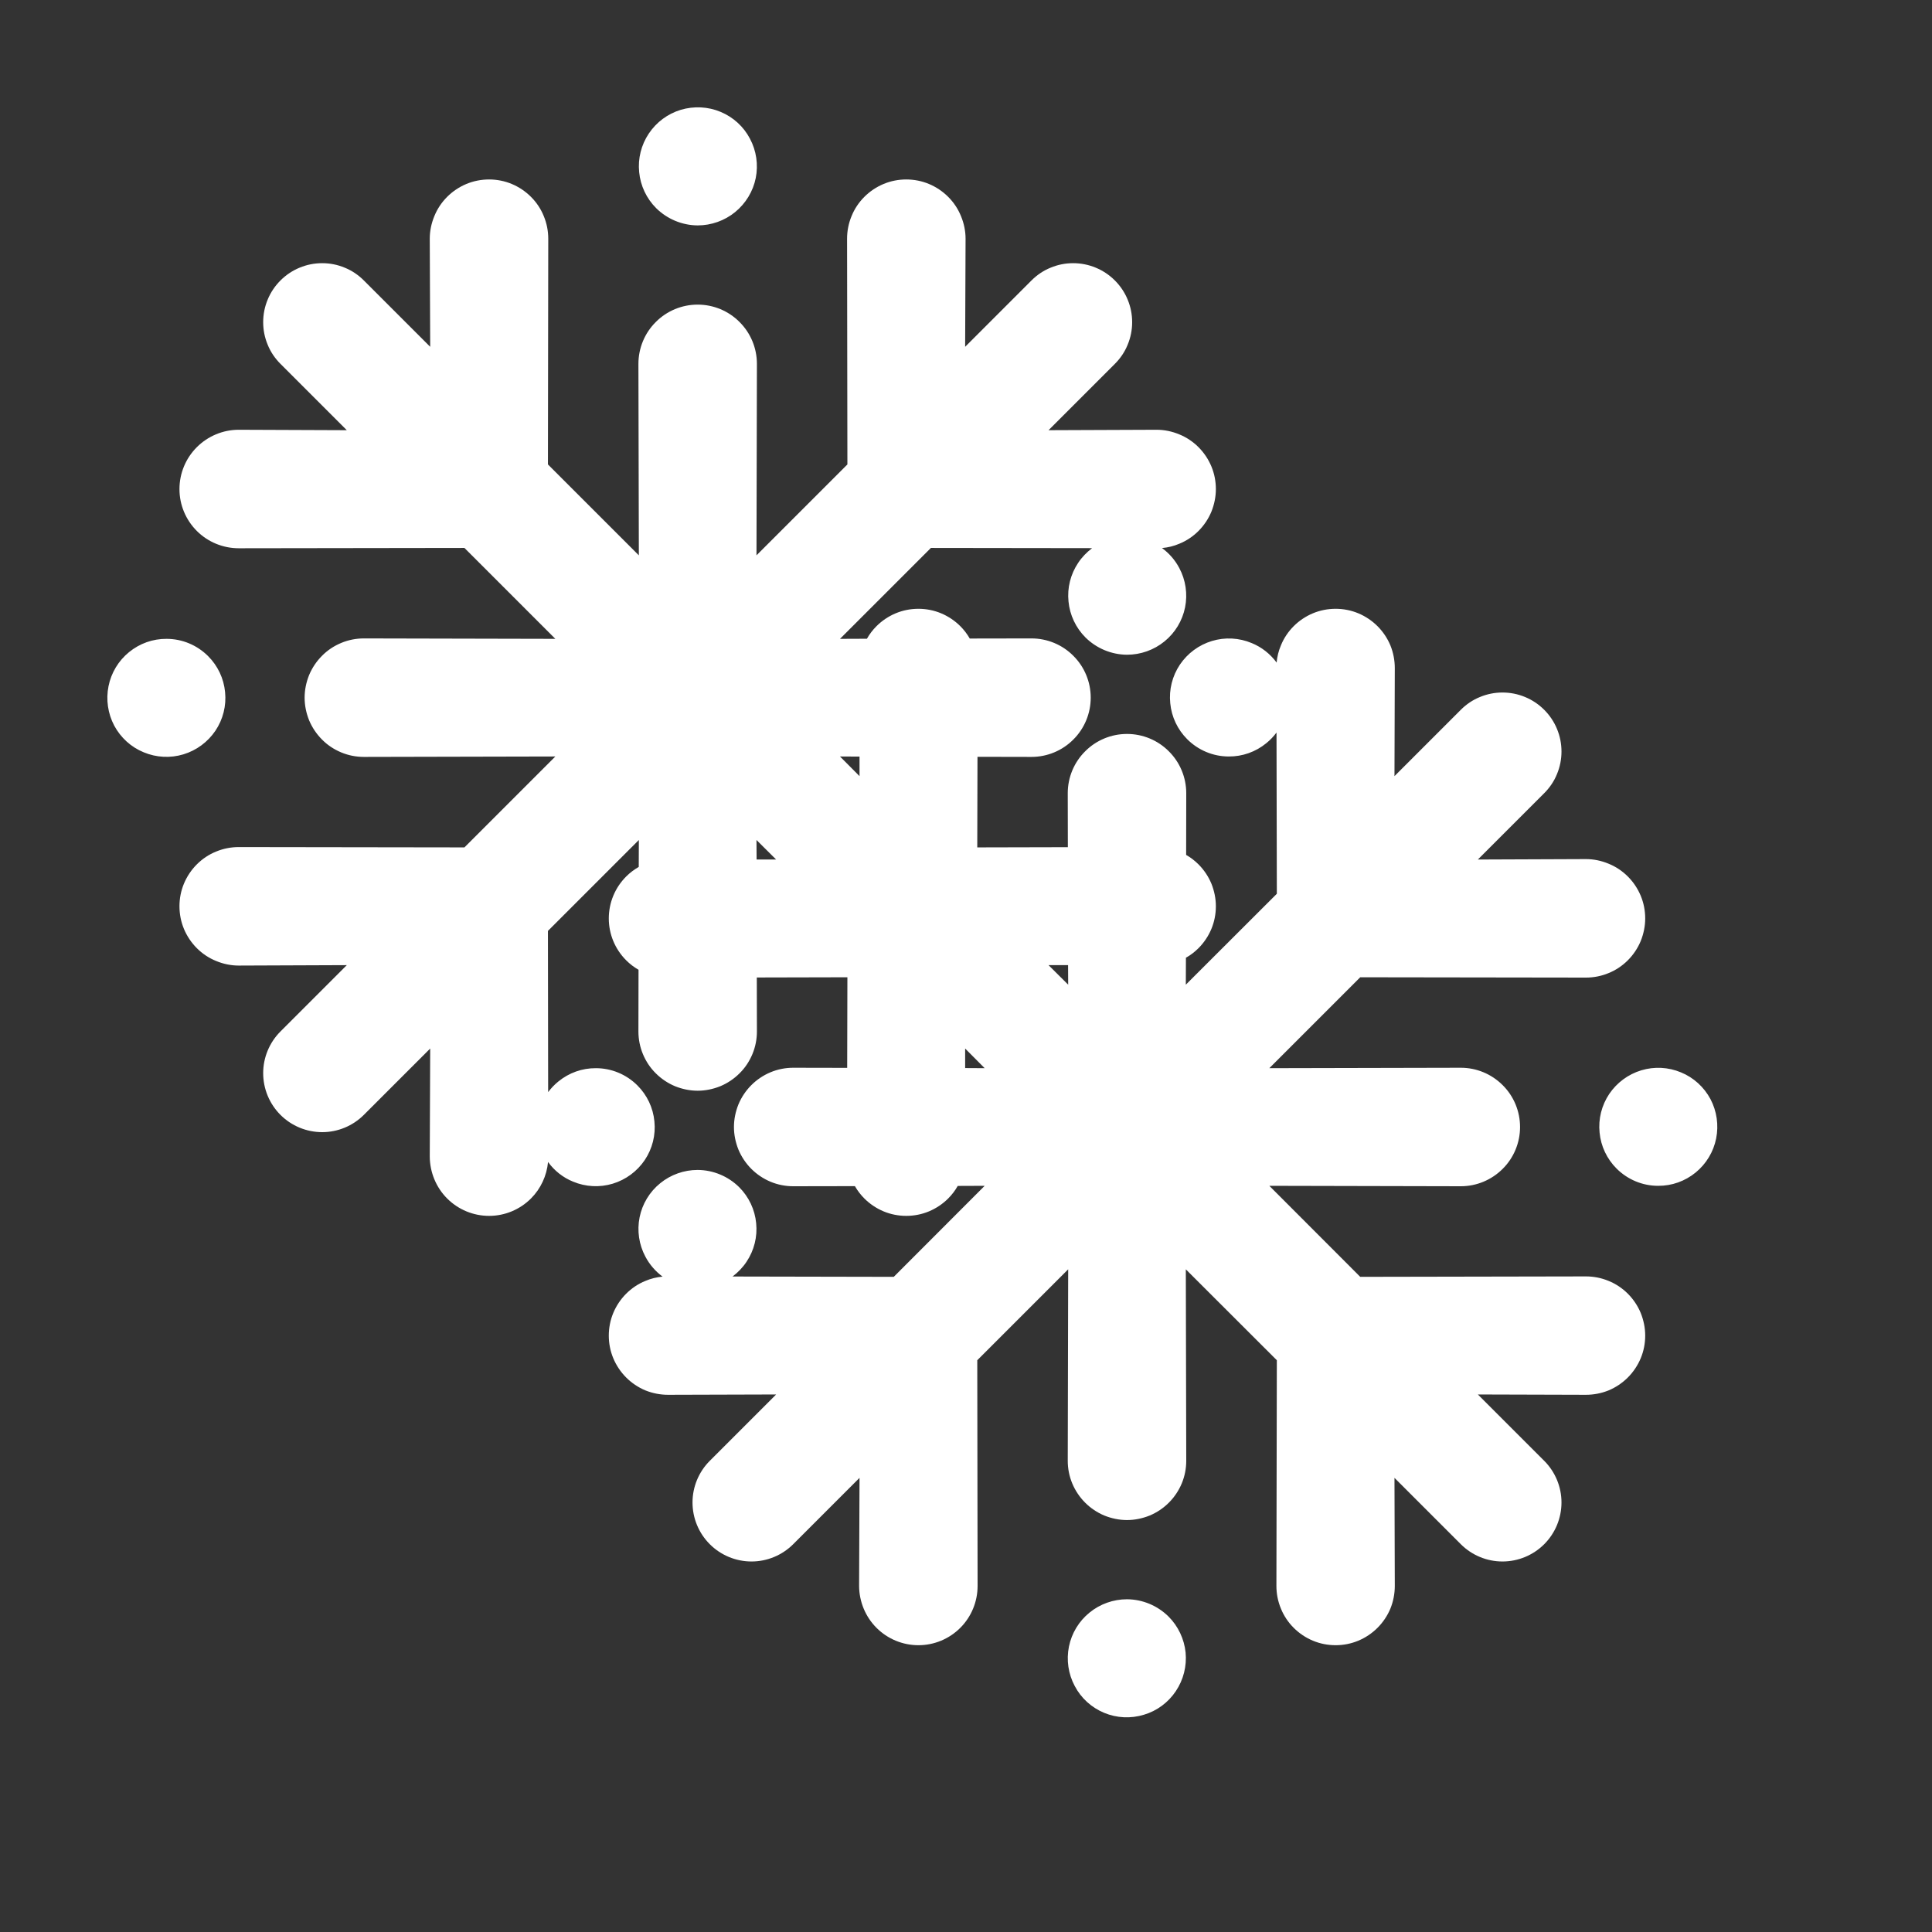<svg width="18" height="18" viewBox="0 0 18 18" fill="none" xmlns="http://www.w3.org/2000/svg">
<rect x="0" y="0" width="18" height="18" fill="#333333" stroke="none"/>
<path fill-rule="evenodd" clip-rule="evenodd" d="M11.798 6.924C11.699 7.005 11.576 7.049 11.448 7.048C11.303 7.048 11.164 6.99 11.061 6.887C10.971 6.797 10.915 6.679 10.903 6.552C10.89 6.425 10.922 6.298 10.993 6.192C11.064 6.087 11.169 6.009 11.291 5.972C11.413 5.935 11.544 5.942 11.661 5.991C11.755 6.029 11.835 6.093 11.894 6.173C11.899 6.118 11.912 6.064 11.934 6.013C11.961 5.946 12.002 5.885 12.053 5.834C12.104 5.783 12.165 5.742 12.232 5.714C12.299 5.686 12.371 5.672 12.444 5.672C12.516 5.672 12.588 5.686 12.655 5.714C12.722 5.742 12.783 5.783 12.834 5.834C12.885 5.885 12.926 5.946 12.954 6.013C12.981 6.08 12.995 6.152 12.995 6.224L12.992 7.231L13.61 6.613C13.661 6.562 13.721 6.521 13.788 6.494C13.855 6.466 13.926 6.452 13.998 6.452C14.07 6.452 14.142 6.466 14.209 6.494C14.275 6.521 14.336 6.562 14.387 6.613C14.438 6.664 14.479 6.725 14.506 6.791C14.534 6.858 14.548 6.929 14.548 7.002C14.548 7.074 14.534 7.145 14.506 7.212C14.479 7.279 14.438 7.339 14.387 7.39L13.769 8.008L14.776 8.004C14.848 8.004 14.92 8.019 14.987 8.047C15.054 8.074 15.115 8.115 15.166 8.166C15.217 8.217 15.258 8.278 15.286 8.345C15.314 8.412 15.328 8.484 15.328 8.557C15.328 8.629 15.313 8.701 15.286 8.768C15.258 8.835 15.217 8.896 15.166 8.947C15.115 8.998 15.054 9.039 14.987 9.066C14.92 9.094 14.848 9.108 14.776 9.108L12.673 9.105L11.826 9.952L13.61 9.948C13.756 9.948 13.896 10.006 14 10.11C14.104 10.213 14.162 10.354 14.162 10.5C14.162 10.646 14.104 10.787 14 10.89C13.896 10.994 13.756 11.052 13.61 11.052L11.826 11.048L12.673 11.896L14.776 11.892C14.848 11.892 14.92 11.906 14.987 11.934C15.054 11.961 15.115 12.002 15.166 12.053C15.217 12.104 15.258 12.165 15.286 12.232C15.313 12.299 15.328 12.371 15.328 12.444C15.328 12.516 15.314 12.588 15.286 12.655C15.258 12.722 15.217 12.783 15.166 12.834C15.115 12.885 15.054 12.926 14.987 12.954C14.92 12.981 14.848 12.995 14.776 12.995L13.769 12.992L14.387 13.61C14.49 13.713 14.548 13.853 14.548 13.998C14.548 14.144 14.49 14.284 14.387 14.387C14.284 14.49 14.144 14.548 13.998 14.548C13.853 14.548 13.713 14.49 13.61 14.387L12.992 13.769L12.995 14.776C12.995 14.848 12.981 14.92 12.954 14.987C12.926 15.054 12.885 15.115 12.834 15.166C12.783 15.217 12.722 15.258 12.655 15.286C12.588 15.314 12.516 15.328 12.444 15.328C12.371 15.328 12.299 15.314 12.232 15.286C12.165 15.258 12.104 15.217 12.053 15.166C12.002 15.115 11.961 15.054 11.934 14.987C11.906 14.92 11.892 14.848 11.892 14.776L11.896 12.673L11.048 11.826L11.052 13.61C11.052 13.682 11.038 13.754 11.01 13.821C10.982 13.888 10.941 13.949 10.89 14C10.839 14.051 10.778 14.092 10.711 14.12C10.644 14.147 10.572 14.162 10.5 14.162C10.428 14.162 10.356 14.147 10.289 14.12C10.222 14.092 10.161 14.051 10.11 14C10.059 13.949 10.018 13.888 9.99 13.821C9.962 13.754 9.948 13.682 9.948 13.61L9.952 11.826L9.105 12.673L9.108 14.776C9.108 14.922 9.05 15.063 8.947 15.166C8.843 15.27 8.703 15.328 8.557 15.328C8.41 15.328 8.27 15.27 8.166 15.166C8.063 15.063 8.005 14.922 8.004 14.776L8.008 13.769L7.39 14.387C7.287 14.49 7.147 14.548 7.002 14.548C6.856 14.548 6.716 14.49 6.613 14.387C6.51 14.284 6.452 14.144 6.452 13.998C6.452 13.853 6.51 13.713 6.613 13.61L7.231 12.992L6.224 12.995C6.152 12.995 6.08 12.981 6.013 12.954C5.946 12.926 5.885 12.885 5.834 12.834C5.783 12.783 5.742 12.722 5.714 12.655C5.686 12.588 5.672 12.516 5.672 12.444C5.672 12.371 5.686 12.299 5.714 12.232C5.742 12.165 5.783 12.104 5.834 12.053C5.885 12.002 5.946 11.961 6.013 11.934C6.064 11.912 6.118 11.899 6.173 11.894C6.107 11.845 6.052 11.782 6.013 11.708C5.953 11.596 5.934 11.466 5.959 11.341C5.984 11.217 6.052 11.104 6.151 11.024C6.249 10.944 6.373 10.9 6.5 10.9C6.645 10.901 6.784 10.959 6.887 11.061C6.977 11.151 7.033 11.27 7.045 11.396C7.058 11.523 7.026 11.65 6.955 11.756C6.92 11.809 6.875 11.855 6.825 11.893L8.327 11.896L9.174 11.048L8.923 11.049C8.899 11.092 8.869 11.131 8.834 11.166C8.783 11.217 8.722 11.258 8.655 11.286C8.588 11.314 8.516 11.328 8.443 11.328C8.371 11.328 8.299 11.314 8.232 11.286C8.165 11.258 8.104 11.217 8.053 11.166C8.019 11.132 7.989 11.093 7.965 11.051L7.39 11.052C7.318 11.052 7.246 11.038 7.179 11.01C7.112 10.982 7.051 10.941 7 10.89C6.949 10.839 6.908 10.778 6.88 10.711C6.853 10.644 6.838 10.572 6.838 10.5C6.838 10.428 6.853 10.356 6.88 10.289C6.908 10.222 6.949 10.161 7 10.11C7.051 10.059 7.112 10.018 7.179 9.99C7.246 9.962 7.318 9.948 7.39 9.948L7.893 9.949L7.895 9.105L7.051 9.107L7.052 9.61C7.052 9.682 7.038 9.754 7.01 9.821C6.982 9.888 6.942 9.949 6.89 10C6.839 10.051 6.778 10.092 6.711 10.12C6.644 10.147 6.572 10.162 6.5 10.162C6.428 10.162 6.356 10.147 6.289 10.12C6.222 10.092 6.161 10.051 6.11 10C6.058 9.949 6.018 9.888 5.99 9.821C5.962 9.754 5.948 9.682 5.948 9.61L5.949 9.035C5.907 9.011 5.869 8.982 5.834 8.947C5.73 8.843 5.672 8.703 5.672 8.557C5.672 8.41 5.73 8.27 5.834 8.166C5.869 8.131 5.909 8.101 5.951 8.077L5.952 7.826L5.105 8.673L5.107 10.175C5.134 10.139 5.166 10.105 5.202 10.076C5.301 9.995 5.424 9.951 5.552 9.952C5.697 9.952 5.836 10.01 5.939 10.113C6.029 10.203 6.085 10.321 6.097 10.448C6.11 10.575 6.078 10.702 6.007 10.808C5.936 10.913 5.831 10.991 5.709 11.028C5.587 11.065 5.456 11.058 5.339 11.009C5.245 10.971 5.165 10.907 5.106 10.826C5.094 10.954 5.038 11.075 4.947 11.166C4.843 11.27 4.703 11.328 4.557 11.328C4.41 11.328 4.27 11.27 4.166 11.166C4.063 11.063 4.005 10.922 4.004 10.776L4.008 9.769L3.39 10.387C3.287 10.49 3.147 10.548 3.002 10.548C2.856 10.548 2.716 10.49 2.613 10.387C2.51 10.284 2.452 10.144 2.452 9.998C2.452 9.853 2.51 9.713 2.613 9.61L3.231 8.992L2.224 8.996C2.152 8.996 2.08 8.981 2.013 8.953C1.946 8.926 1.885 8.885 1.834 8.834C1.783 8.783 1.742 8.722 1.714 8.655C1.686 8.588 1.672 8.516 1.672 8.443C1.672 8.371 1.686 8.299 1.714 8.232C1.742 8.165 1.783 8.104 1.834 8.053C1.885 8.002 1.946 7.961 2.013 7.934C2.08 7.906 2.152 7.892 2.224 7.892L4.327 7.895L5.174 7.048L3.39 7.052C3.318 7.052 3.246 7.038 3.179 7.01C3.112 6.982 3.051 6.942 3 6.89C2.949 6.839 2.908 6.778 2.88 6.711C2.853 6.644 2.838 6.572 2.838 6.5C2.838 6.428 2.853 6.356 2.88 6.289C2.908 6.222 2.949 6.161 3 6.11C3.051 6.058 3.112 6.018 3.179 5.99C3.246 5.962 3.318 5.948 3.39 5.948L5.174 5.952L4.327 5.105L2.224 5.108C2.078 5.108 1.937 5.05 1.834 4.947C1.73 4.843 1.672 4.703 1.672 4.557C1.672 4.41 1.73 4.27 1.834 4.166C1.937 4.063 2.078 4.004 2.224 4.004L3.231 4.008L2.613 3.39C2.562 3.339 2.521 3.279 2.494 3.212C2.466 3.145 2.452 3.074 2.452 3.002C2.452 2.929 2.466 2.858 2.494 2.791C2.521 2.725 2.562 2.664 2.613 2.613C2.664 2.562 2.725 2.521 2.791 2.494C2.858 2.466 2.929 2.452 3.002 2.452C3.074 2.452 3.145 2.466 3.212 2.494C3.279 2.521 3.339 2.562 3.39 2.613L4.008 3.231L4.004 2.224C4.004 2.152 4.019 2.08 4.047 2.013C4.074 1.946 4.115 1.885 4.166 1.834C4.217 1.783 4.278 1.742 4.345 1.714C4.412 1.686 4.484 1.672 4.557 1.672C4.629 1.672 4.701 1.686 4.768 1.714C4.835 1.742 4.896 1.783 4.947 1.834C4.998 1.885 5.039 1.946 5.066 2.013C5.094 2.08 5.108 2.152 5.108 2.224L5.105 4.327L5.952 5.174L5.948 3.39C5.948 3.244 6.006 3.103 6.11 3C6.213 2.896 6.354 2.838 6.5 2.838C6.646 2.838 6.787 2.896 6.89 3C6.994 3.103 7.052 3.244 7.052 3.39L7.048 5.174L7.895 4.327L7.892 2.224C7.892 2.152 7.906 2.08 7.934 2.013C7.961 1.946 8.002 1.885 8.053 1.834C8.104 1.783 8.165 1.742 8.232 1.714C8.299 1.686 8.371 1.672 8.443 1.672C8.516 1.672 8.588 1.686 8.655 1.714C8.722 1.742 8.783 1.783 8.834 1.834C8.885 1.885 8.926 1.946 8.953 2.013C8.981 2.08 8.996 2.152 8.996 2.224L8.992 3.231L9.61 2.613C9.661 2.562 9.721 2.521 9.788 2.494C9.855 2.466 9.926 2.452 9.998 2.452C10.07 2.452 10.142 2.466 10.209 2.494C10.275 2.521 10.336 2.562 10.387 2.613C10.438 2.664 10.479 2.725 10.506 2.791C10.534 2.858 10.548 2.929 10.548 3.002C10.548 3.074 10.534 3.145 10.506 3.212C10.479 3.279 10.438 3.339 10.387 3.39L9.769 4.008L10.776 4.004C10.848 4.004 10.92 4.019 10.987 4.047C11.054 4.074 11.115 4.115 11.166 4.166C11.217 4.217 11.258 4.278 11.286 4.345C11.314 4.412 11.328 4.484 11.328 4.557C11.328 4.629 11.313 4.701 11.286 4.768C11.258 4.835 11.217 4.896 11.166 4.947C11.115 4.998 11.054 5.039 10.987 5.066C10.936 5.088 10.882 5.101 10.826 5.106C10.893 5.155 10.948 5.218 10.987 5.292C11.047 5.404 11.066 5.534 11.041 5.659C11.016 5.783 10.948 5.896 10.849 5.976C10.751 6.056 10.627 6.1 10.5 6.1C10.355 6.099 10.216 6.041 10.113 5.939C10.023 5.849 9.967 5.73 9.955 5.604C9.942 5.477 9.974 5.35 10.045 5.244C10.08 5.191 10.125 5.145 10.175 5.107L8.673 5.105L7.826 5.952L8.077 5.951C8.101 5.908 8.131 5.869 8.166 5.834C8.217 5.783 8.278 5.742 8.345 5.714C8.412 5.686 8.484 5.672 8.557 5.672C8.629 5.672 8.701 5.686 8.768 5.714C8.835 5.742 8.896 5.783 8.947 5.834C8.981 5.868 9.011 5.907 9.035 5.949L9.61 5.948C9.756 5.948 9.897 6.006 10 6.11C10.104 6.213 10.162 6.354 10.162 6.5C10.162 6.646 10.104 6.787 10 6.89C9.897 6.994 9.756 7.052 9.61 7.052L9.107 7.051L9.105 7.895L9.949 7.893L9.948 7.39C9.948 7.244 10.006 7.103 10.11 7C10.213 6.896 10.354 6.838 10.5 6.838C10.646 6.838 10.787 6.896 10.89 7C10.994 7.103 11.052 7.244 11.052 7.39L11.051 7.965C11.093 7.989 11.132 8.019 11.166 8.053C11.217 8.104 11.258 8.165 11.286 8.232C11.313 8.299 11.328 8.371 11.328 8.443C11.328 8.516 11.314 8.588 11.286 8.655C11.258 8.722 11.217 8.783 11.166 8.834C11.131 8.869 11.092 8.899 11.049 8.923L11.048 9.174L11.896 8.327L11.893 6.825C11.866 6.861 11.834 6.895 11.798 6.924ZM9.951 8.992L9.769 8.992L9.952 9.174L9.951 8.992ZM9.174 9.952L8.992 9.769L8.992 9.951L9.174 9.952ZM7.826 7.048L8.008 7.231L8.008 7.049L7.826 7.048ZM7.049 8.008L7.231 8.008L7.048 7.826L7.049 8.008ZM1.202 6.076C1.301 5.995 1.424 5.951 1.552 5.952C1.697 5.952 1.836 6.01 1.939 6.113C2.029 6.203 2.085 6.321 2.097 6.448C2.11 6.575 2.078 6.702 2.007 6.808C1.936 6.913 1.831 6.991 1.709 7.028C1.587 7.065 1.456 7.058 1.339 7.009C1.221 6.961 1.124 6.872 1.064 6.76C1.005 6.648 0.986 6.518 1.011 6.393C1.036 6.268 1.104 6.156 1.202 6.076ZM6.849 1.976C6.751 2.056 6.627 2.1 6.5 2.1C6.355 2.099 6.216 2.041 6.113 1.939C6.023 1.849 5.967 1.73 5.955 1.604C5.942 1.477 5.974 1.35 6.045 1.244C6.116 1.138 6.221 1.06 6.343 1.023C6.465 0.987 6.596 0.993 6.713 1.042C6.831 1.091 6.928 1.179 6.987 1.292C7.047 1.404 7.066 1.534 7.041 1.659C7.016 1.783 6.948 1.895 6.849 1.976ZM15.798 10.924C15.699 11.005 15.576 11.049 15.448 11.048C15.303 11.048 15.164 10.99 15.061 10.887C14.971 10.797 14.915 10.679 14.903 10.552C14.89 10.425 14.922 10.298 14.993 10.192C15.064 10.087 15.169 10.009 15.291 9.972C15.413 9.935 15.544 9.942 15.661 9.991C15.779 10.039 15.876 10.128 15.936 10.24C15.995 10.352 16.014 10.482 15.989 10.607C15.964 10.732 15.896 10.844 15.798 10.924ZM10.151 15.024C10.249 14.944 10.373 14.9 10.5 14.9C10.645 14.901 10.784 14.959 10.887 15.061C10.977 15.151 11.033 15.27 11.046 15.396C11.058 15.523 11.026 15.65 10.955 15.756C10.884 15.862 10.779 15.94 10.657 15.976C10.535 16.013 10.405 16.007 10.287 15.958C10.169 15.909 10.072 15.821 10.013 15.708C9.953 15.596 9.934 15.466 9.959 15.341C9.984 15.217 10.052 15.104 10.151 15.024Z" fill="white"/>
</svg>
